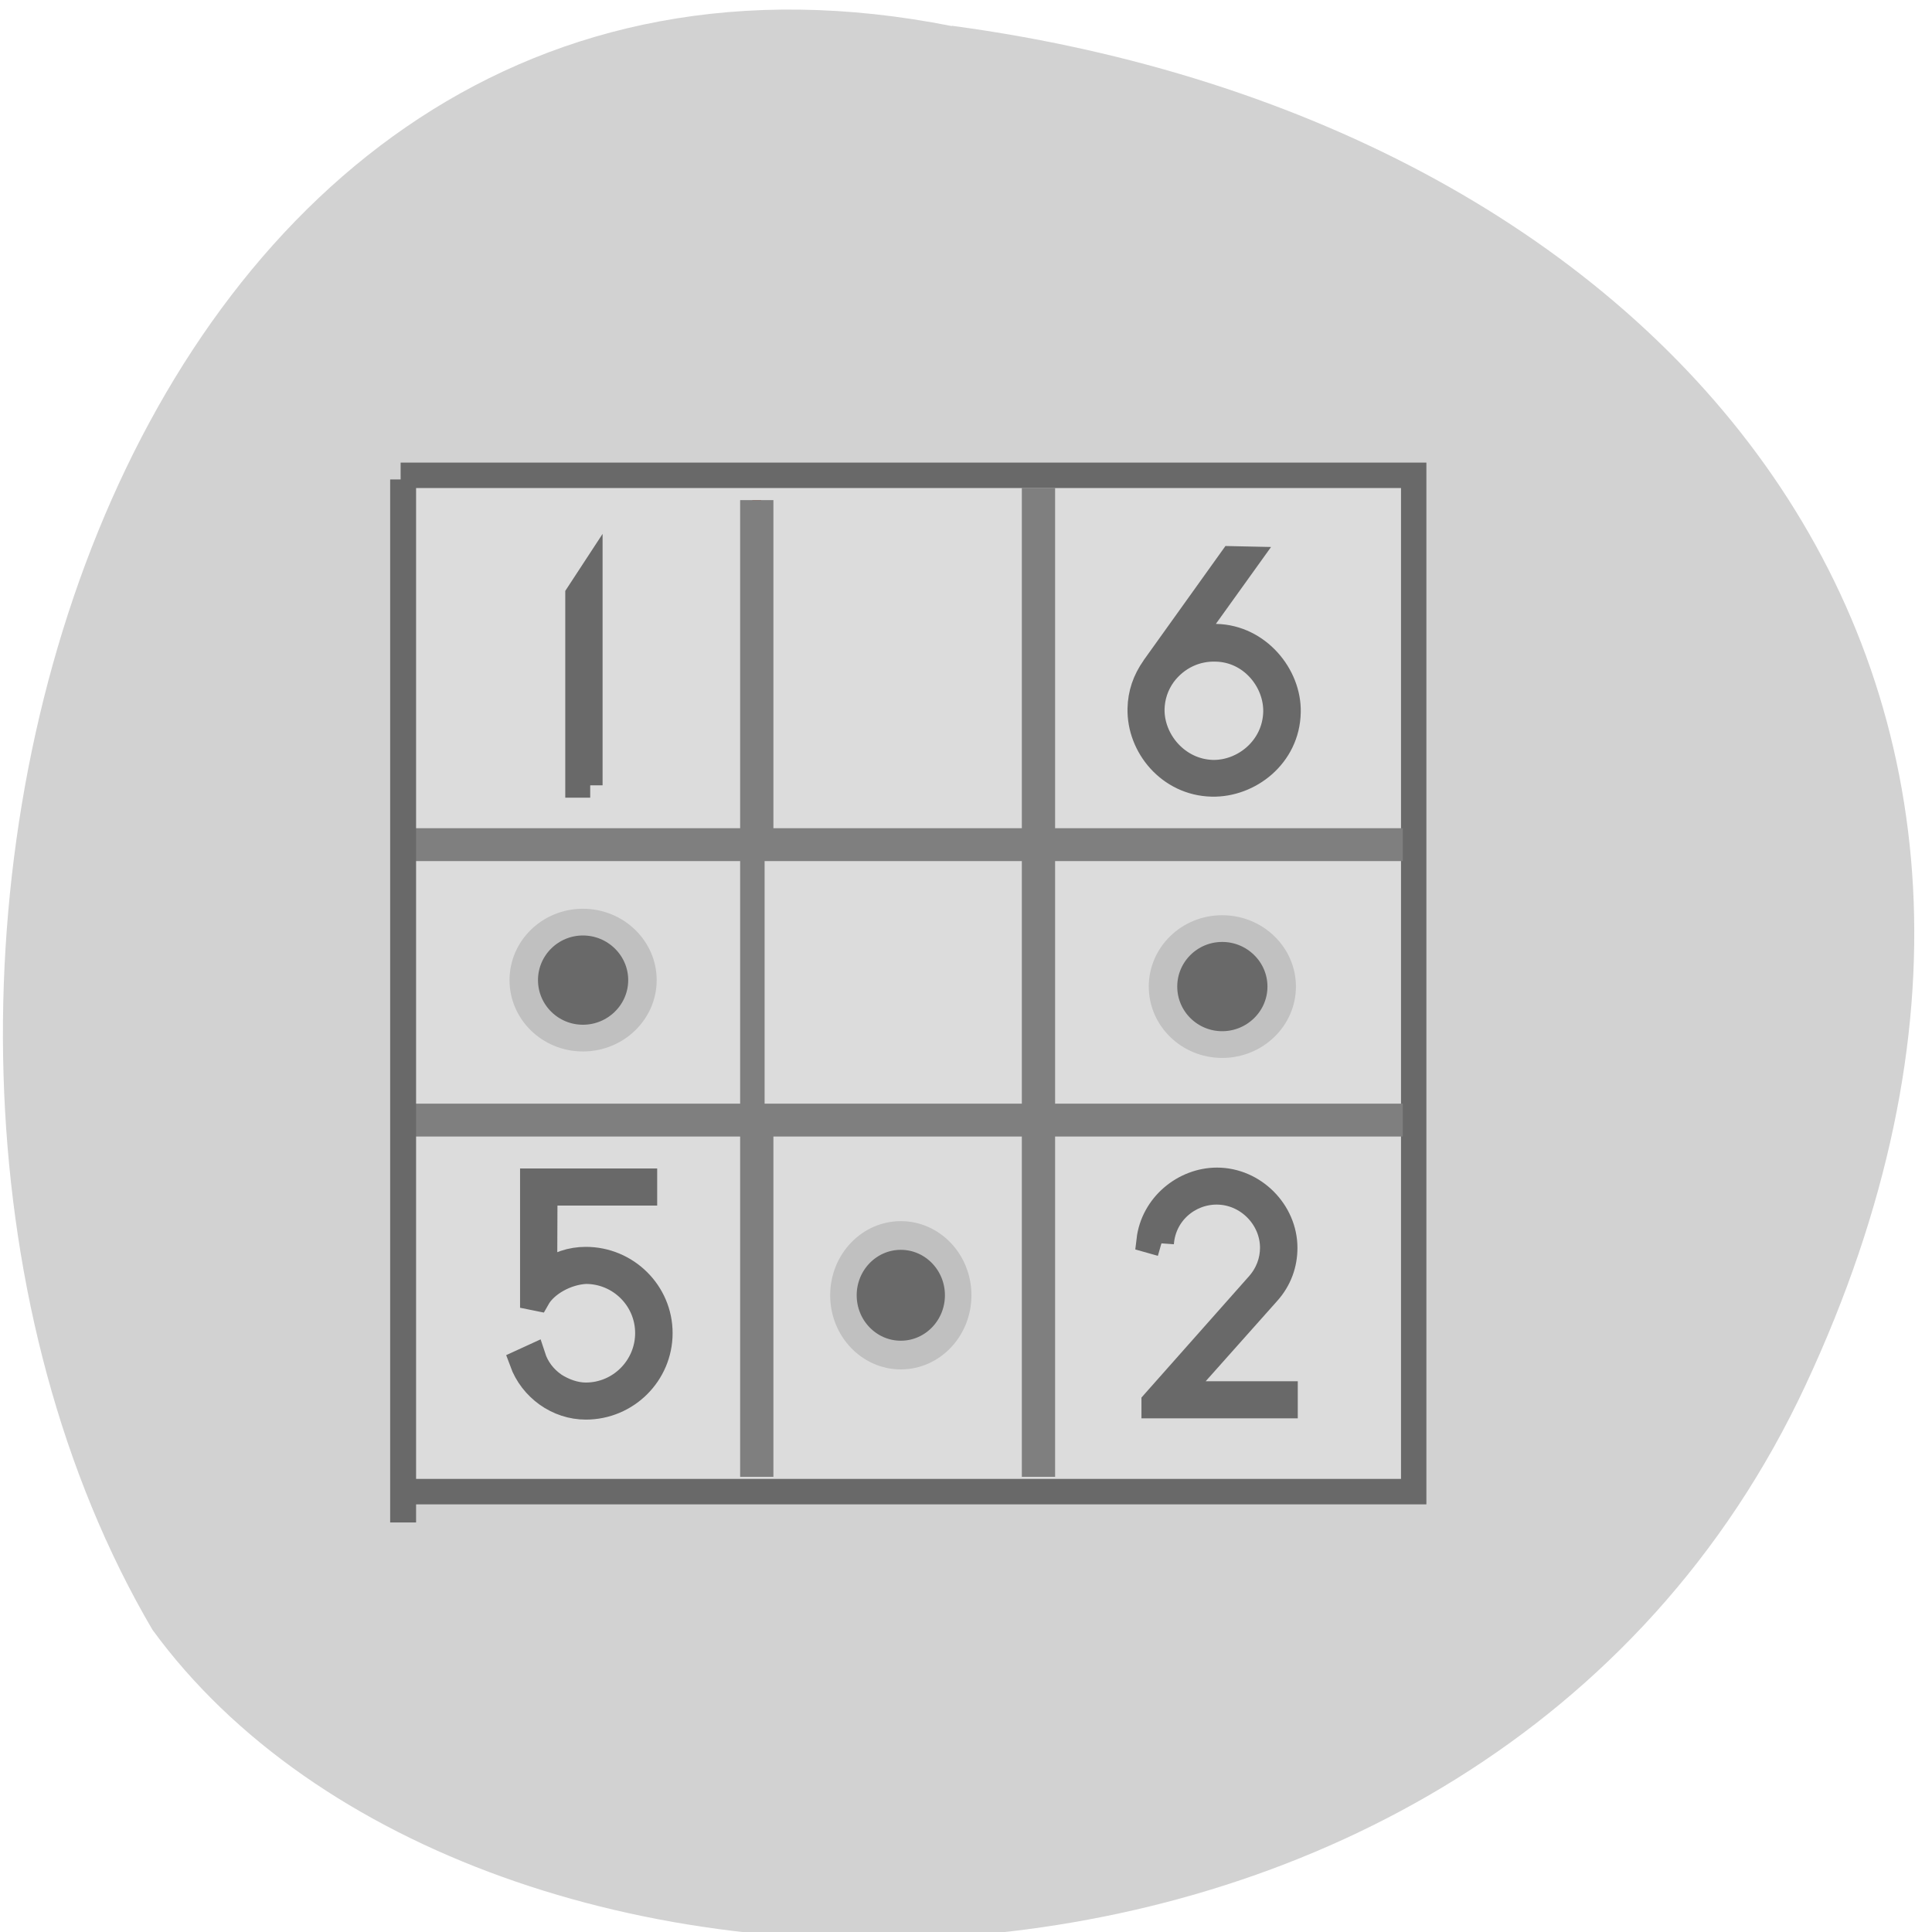 <svg xmlns="http://www.w3.org/2000/svg" viewBox="0 0 24 24"><path d="m 11.824 0.324 c -10.492 -2.082 -14.477 12.176 -9.93 19.922 c 4.03 5.523 16.516 5.59 20.539 -3.047 c 4.102 -8.793 -1.66 -15.676 -10.609 -16.879" fill="#d2d2d2"/><g stroke="#696969"><path d="m 4.547 -43.514 h 38.962 v 38.966 h -38.962" transform="matrix(0.323 0 0 -0.324 3.508 4.431)" fill="#dcdcdc" stroke-width="0.976"/><g fill="#696969" transform="matrix(0.313 0 0 0.312 3.706 4.7)"><path d="m 11.584 16.204 v -8.36 l -0.499 0.765 v 7.595 h 0.499" stroke-width="0.982"/><path d="m 34.25 34.44 c 0.087 -1.203 1.086 -2.043 2.196 -2.043 c 1.223 0 2.221 1.028 2.221 2.218 c 0 0.526 -0.187 1.04 -0.562 1.466 l -4.143 4.688 v 0.138 h 5.204 v -0.476 h -4.268 l 3.569 -4.02 c 0.474 -0.526 0.686 -1.153 0.686 -1.792 c 0 -1.441 -1.223 -2.695 -2.695 -2.695 c -1.298 0 -2.533 1 -2.695 2.394 l 0.487 0.138"/><path d="m 10.162 40.08 c -0.399 -0.276 -0.699 -0.664 -0.849 -1.128 l -0.437 0.201 c 0.387 1.065 1.41 1.805 2.533 1.805 c 1.622 0 2.945 -1.316 2.945 -2.945 c 0 -1.617 -1.323 -2.933 -2.945 -2.933 c -0.574 0 -1.111 0.175 -1.635 0.551 l 0.012 -3.196 h 3.956 v -0.476 h -4.442 v 4.637 l 0.187 0.038 c 0.324 -0.577 1.148 -1.04 1.922 -1.078 c 1.36 0 2.458 1.103 2.458 2.457 c 0 1.354 -1.098 2.469 -2.458 2.469 c -0.437 0 -0.873 -0.163 -1.248 -0.401"/><path d="m 33.958 11.516 c -0.362 0.514 -0.537 1.053 -0.549 1.629 c -0.037 1.504 1.161 2.97 2.845 3.01 c 1.485 0.038 2.995 -1.128 3.03 -2.858 c 0.037 -1.479 -1.198 -2.983 -2.858 -3.02 c -0.387 0 -0.761 0.075 -1.136 0.213 l 2.358 -3.296 l -0.599 -0.013 l -3.095 4.337 m 0.387 0.276 c 0.524 -0.702 1.298 -1.04 2.071 -1.015 c 1.41 0.025 2.408 1.266 2.383 2.507 c -0.037 1.441 -1.273 2.432 -2.508 2.406 c -1.398 -0.038 -2.433 -1.266 -2.408 -2.532 c 0.012 -0.476 0.162 -0.953 0.462 -1.366"/></g></g><path d="m 18.02 4.848 v 13.549 h -13.801 v 0.338 h 13.801 v 10.629 h -13.801 v 0.338 h 13.801 v 13.549 h 0.349 v -13.549 h 10.831 v 13.549 h 0.349 v -13.549 h 13.801 v -0.338 h -13.801 v -10.629 h 13.801 v -0.338 h -13.801 v -13.549 h -0.349 v 13.549 h -10.831 v -13.549 m 0 13.887 h 10.831 v 10.629 h -10.831" transform="matrix(0.313 0 0 0.312 3.706 4.7)" fill="#bb2e11" stroke="#7f7f7f" stroke-width="0.971"/><g fill="#696969"><g stroke-width="2.7"><path d="m 81.02 132.23 c 0 3.229 -2.537 5.857 -5.642 5.857 c -3.105 0 -5.612 -2.628 -5.612 -5.857 c 0 -3.229 2.508 -5.857 5.612 -5.857 c 3.105 0 5.642 2.628 5.642 5.857" transform="matrix(0.131 0 0 0.123 -2.633 -4.089)" stroke="#c0c0c0"/><path d="m 81.02 132.24 c 0 3.229 -2.537 5.857 -5.642 5.857 c -3.105 0 -5.612 -2.628 -5.612 -5.857 c 0 -3.229 2.508 -5.857 5.612 -5.857 c 3.105 0 5.642 2.628 5.642 5.857" transform="matrix(0.131 0 0 0.123 5.308 -4.01)" stroke="#c1c1c1"/><path d="m 81 132.22 c 0 3.224 -2.517 5.842 -5.626 5.842 c -3.109 0 -5.626 -2.618 -5.626 -5.842 c 0 -3.224 2.517 -5.842 5.626 -5.842 c 3.109 0 5.626 2.618 5.626 5.842" transform="matrix(0 0.132 -0.122 0 27.321 6.141)" stroke="#c0c0c0"/></g><path d="m 92.69 860.66 h 1.083 c 0 0 0.042 0 0.042 0 v 135.58 c 0 0 -0.042 0 -0.042 0 h -1.083 c 0 0 -0.042 0 -0.042 0 v -135.58 c 0 0 0.042 0 0.042 0" transform="matrix(0.094 0 0 0.094 -3.756 -74.84)" stroke="#696969" stroke-width="2.256"/></g></svg>
